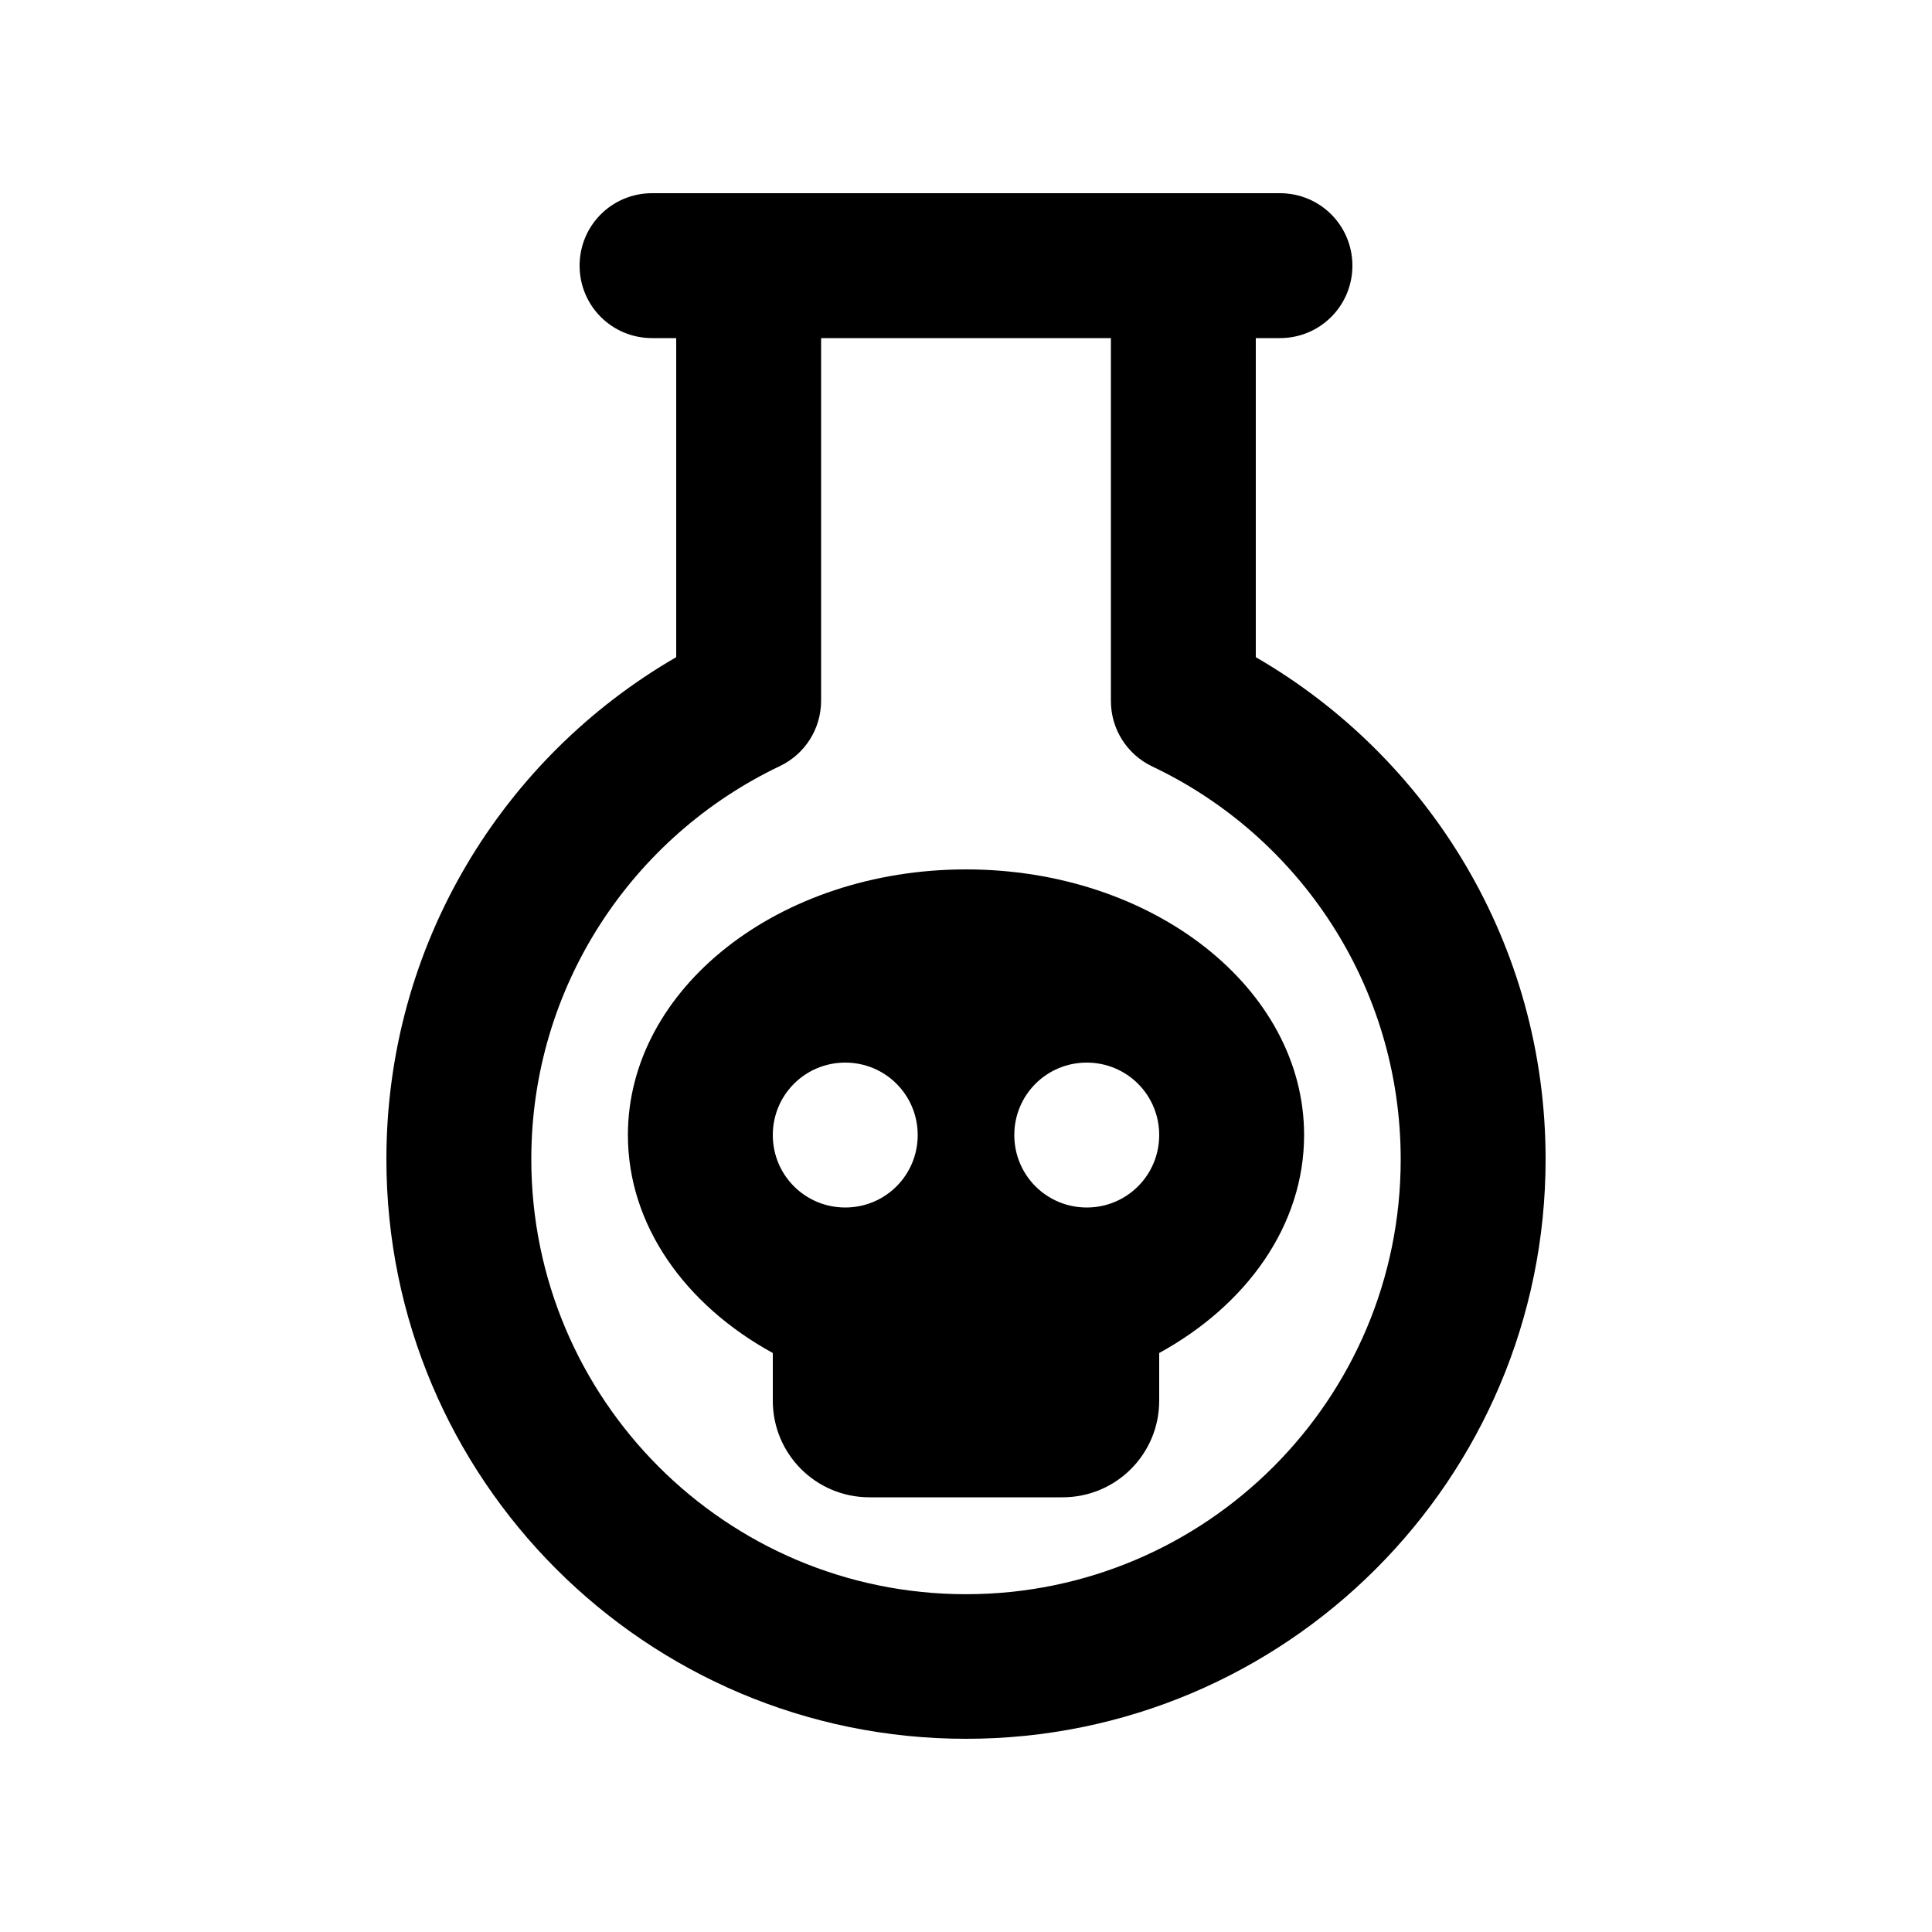 <svg xmlns="http://www.w3.org/2000/svg" viewBox="0 0 640 640"><!--! Font Awesome Pro 7.1.0 by @fontawesome - https://fontawesome.com License - https://fontawesome.com/license (Commercial License) Copyright 2025 Fonticons, Inc. --><path fill="currentColor" d="M216 112L224 112L224 217.7C166.6 250.9 128 312.9 128 384C128 490 214 576 320 576C426 576 512 490 512 384C512 312.9 473.4 250.9 416 217.7L416 112L424 112C437.3 112 448 101.3 448 88C448 74.7 437.3 64 424 64L216 64C202.7 64 192 74.7 192 88C192 101.3 202.7 112 216 112zM272 232.2L272 112L368 112L368 232.2C368 241.5 373.3 249.9 381.7 253.9C430.4 277 464 326.6 464 384.1C464 463.6 399.5 528.1 320 528.1C240.5 528.1 176 463.5 176 384C176 326.6 209.6 277 258.3 253.8C266.7 249.8 272 241.4 272 232.1zM432 376C432 327.4 381.9 288 320 288C258.1 288 208 327.4 208 376C208 405.9 227 432.3 256 448.2L256 464C256 481.7 270.3 496 288 496L352 496C369.7 496 384 481.7 384 464L384 448.2C413 432.3 432 405.9 432 376zM280 352C293.3 352 304 362.7 304 376C304 389.3 293.3 400 280 400C266.7 400 256 389.3 256 376C256 362.7 266.7 352 280 352zM336 376C336 362.7 346.7 352 360 352C373.3 352 384 362.7 384 376C384 389.3 373.3 400 360 400C346.7 400 336 389.3 336 376z"/></svg>